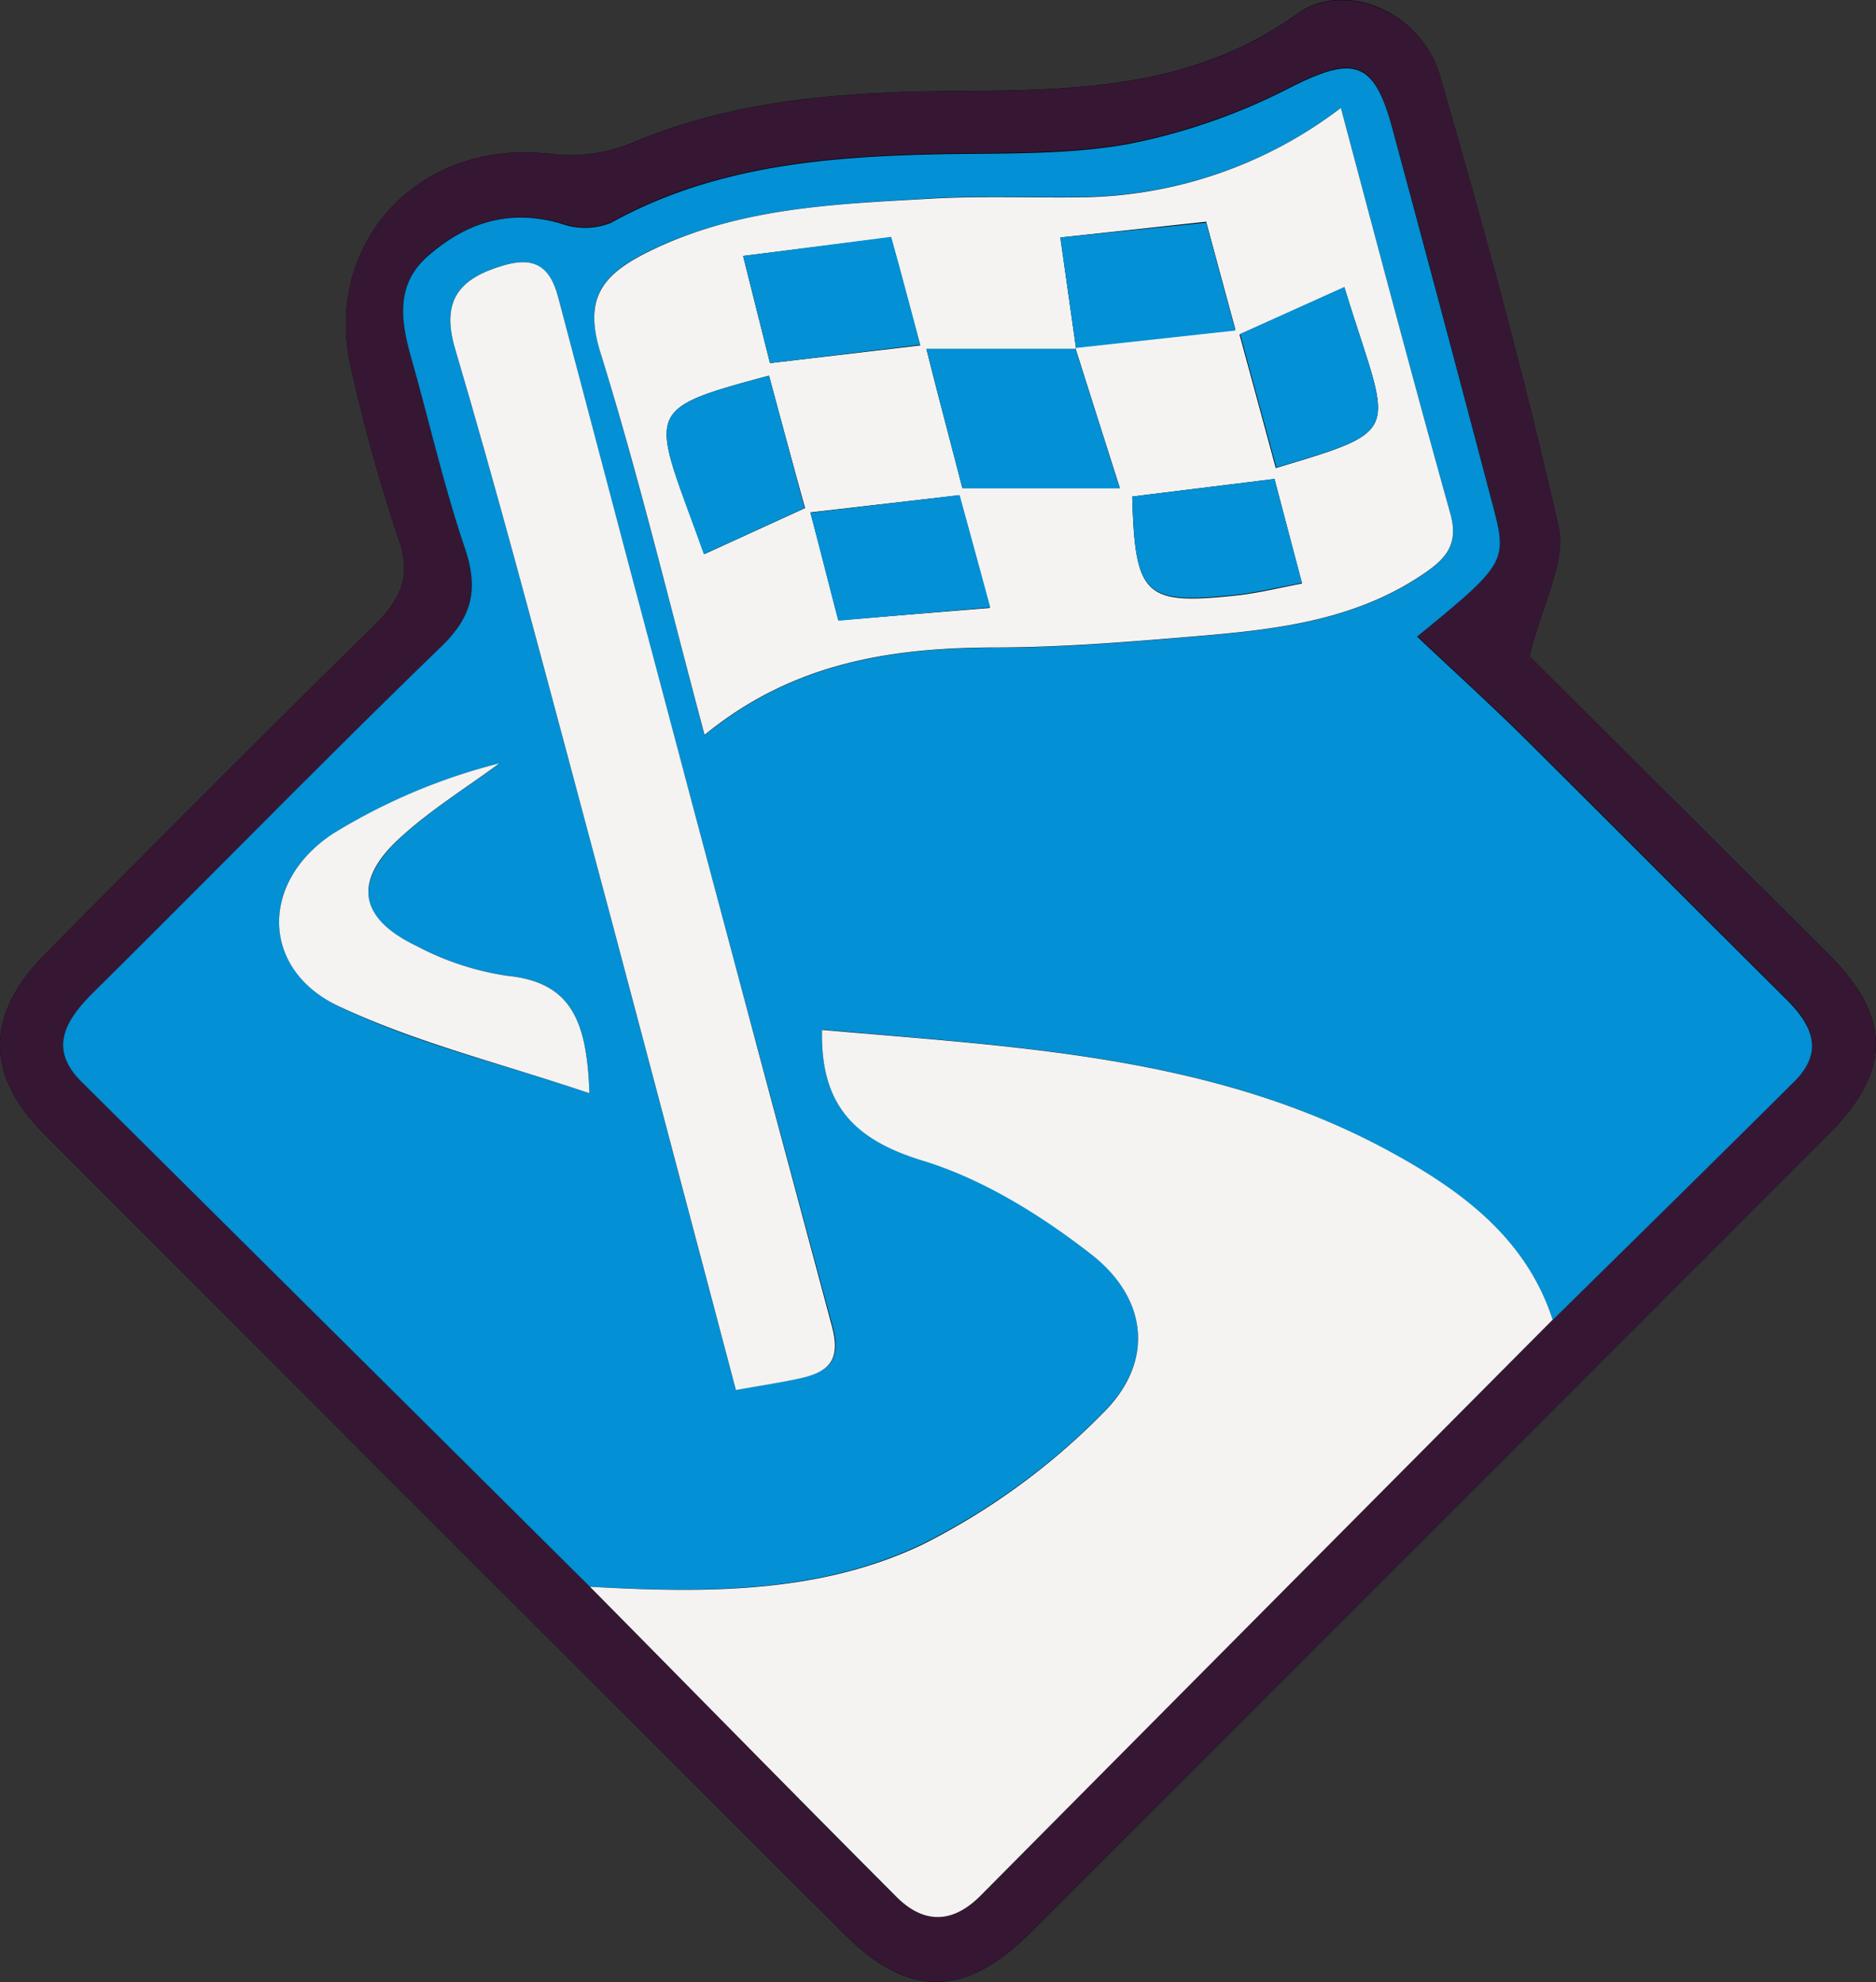 <svg xmlns="http://www.w3.org/2000/svg" viewBox="0 0 173.81 183.62"><rect x="0" y="0" width="173.81" height="183.62" fill="#333333" stroke="none"/><defs><style>.cls-1{fill:#351734;}.cls-2{fill:#0390d4;}.cls-3{fill:#f4f3f2;}</style></defs><title>Asset 12</title><g id="Layer_2" ><g id="Layer_1-2" ><path d="M141.7,60.8c1.21-4.94,3.43-8.78,2.71-11.95-3.17-14.06-7-28-11-41.85-1.65-5.74-8.68-9-13.24-5.7-9.64,6.89-20.33,7.06-31.42,7.13-10.25.07-20.54.71-30.26,4.84a15.08,15.08,0,0,1-7.43,1C38.8,12.75,29.62,22.65,32.62,34.53A157.18,157.18,0,0,0,36.9,49.85c1.33,3.66.11,5.81-2.39,8.26C24.28,68.14,14.18,78.29,4.1,88.47-1.34,94-1.38,99.58,4.05,105q37.05,37.15,74.2,74.19c6,6,11.24,5.83,17.26-.18q36.93-36.92,73.84-73.85c5.9-5.91,5.94-10.86.12-16.69C160,79,150.38,69.45,141.7,60.8Z"/><path class="cls-1" d="M141.7,60.8C150.38,69.45,160,79,169.47,88.49c5.82,5.83,5.78,10.78-.12,16.69Q132.44,142.11,95.51,179c-6,6-11.24,6.17-17.26.18q-37.17-37-74.2-74.19C-1.38,99.58-1.34,94,4.1,88.47,14.18,78.29,24.28,68.14,34.51,58.11c2.5-2.45,3.72-4.6,2.39-8.26a157.18,157.18,0,0,1-4.28-15.32c-3-11.88,6.18-21.78,18.46-20.25a15.08,15.08,0,0,0,7.43-1c9.72-4.13,20-4.77,30.26-4.84,11.09-.07,21.78-.24,31.42-7.13,4.56-3.26,11.59,0,13.24,5.7,4,13.86,7.81,27.79,11,41.85C145.13,52,142.91,55.86,141.7,60.8Zm2.15,61.43c7.47-7.36,15-14.69,22.38-22.09,2.82-2.81,1.67-5.25-.79-7.68-8.06-8-16-16-24.06-24-3.27-3.24-6.69-6.34-10.09-9.55,8.17-6.66,8.39-6.93,7.06-12q-4.6-17.61-9.38-35.18c-1.68-6.19-3.59-6.59-9.21-3.79a56.7,56.7,0,0,1-15.31,5.36c-6,1.06-12.25.79-18.4.95-10.23.26-20.25,1.24-29.46,6.34a6.48,6.48,0,0,1-4.5.1c-4.83-1.43-8.92-.1-12.48,3C36.5,26.51,37.22,30,38.2,33.52c1.62,5.76,3,11.61,4.87,17.27,1.28,3.8.67,6.36-2.29,9.22C29.89,70.54,19.31,81.4,8.55,92.07c-2.55,2.53-4.06,5.09-1,8.11Q31.06,123.61,54.66,147c9.44,9.58,18.85,19.19,28.35,28.71,2.49,2.5,5.17,2.56,7.81-.1Q117.31,148.88,143.85,122.23Z"/><path class="cls-2" d="M54.66,147Q31.08,123.59,7.52,100.18c-3-3-1.52-5.58,1-8.11C19.31,81.4,29.89,70.54,40.78,60c3-2.86,3.57-5.42,2.29-9.22-1.91-5.66-3.25-11.51-4.87-17.27-1-3.48-1.7-7,1.41-9.76,3.56-3.14,7.65-4.47,12.48-3a6.48,6.48,0,0,0,4.5-.1c9.21-5.1,19.23-6.08,29.46-6.34,6.15-.16,12.4.11,18.4-.95A56.7,56.7,0,0,0,119.76,8c5.62-2.8,7.53-2.4,9.21,3.79q4.75,17.56,9.38,35.18c1.33,5.05,1.11,5.32-7.06,12,3.4,3.21,6.82,6.31,10.09,9.55,8.05,8,16,16,24.06,24,2.46,2.43,3.61,4.87.79,7.68-7.43,7.4-14.91,14.73-22.38,22.09-2.44-7.53-8.4-11.91-14.82-15.44C112.54,97.7,94.2,97,76.16,95.38c-.16,7,3,10.19,9.38,12.13,5.55,1.69,10.87,5,15.51,8.62,5.35,4.14,5.92,10.05,1.12,14.77A63.42,63.42,0,0,1,85.52,143C75.89,147.65,65.2,147.55,54.66,147ZM124.23,10a40.37,40.37,0,0,1-23.62,8.24c-4.83.08-9.67-.14-14.49.14-8.94.54-17.91.86-26.22,5-4.11,2.07-5.83,4.22-4.27,9.25C59.18,44.15,62,55.84,65.28,68.11,73.58,61.32,82.8,60,92.46,60c5.48,0,11-.43,16.44-.88,7.95-.66,15.94-1.2,22.89-5.87,2.12-1.42,3.4-2.74,2.58-5.66C130.93,35.32,127.7,23,124.23,10Zm-56,118.74c2.43-.44,4.38-.71,6.29-1.16,2.5-.61,3.39-1.83,2.62-4.71Q64.23,75.23,51.7,27.48c-.8-3-2.44-3.68-5.13-2.87-3.89,1.17-5.77,3.11-4.4,7.72,3.77,12.74,7.18,25.6,10.62,38.44C57.91,89.86,62.93,109,68.18,128.77ZM54.61,101.28C54.37,94.77,53.07,91,47,90.4a26.16,26.16,0,0,1-8.45-2.78c-5.31-2.51-5.85-5.93-1.47-10,2.81-2.58,6.12-4.62,9.21-6.9a55.2,55.2,0,0,0-15.41,6.51c-6.83,4.42-6.72,12.51.52,16S46.44,98.52,54.61,101.28Z"/><path class="cls-3" d="M54.66,147c10.54.58,21.23.68,30.86-3.94a63.42,63.42,0,0,0,16.65-12.13c4.8-4.72,4.23-10.63-1.12-14.77-4.64-3.61-10-6.93-15.51-8.62-6.39-1.94-9.54-5.17-9.38-12.13,18,1.6,36.38,2.32,52.87,11.41,6.42,3.53,12.38,7.91,14.82,15.44q-26.52,26.67-53,53.35c-2.64,2.66-5.32,2.6-7.81.1C73.51,166.16,64.1,156.55,54.66,147Z"/><path class="cls-3" d="M124.23,10c3.47,13,6.7,25.29,10.14,37.57.82,2.92-.46,4.24-2.58,5.66-6.95,4.67-14.94,5.21-22.89,5.87-5.47.45-11,.87-16.44.88-9.66,0-18.88,1.31-27.18,8.1-3.29-12.27-6.1-24-9.65-35.42-1.56-5,.16-7.18,4.27-9.25,8.31-4.17,17.28-4.49,26.22-5,4.82-.28,9.66-.06,14.49-.14A40.37,40.37,0,0,0,124.23,10ZM99.7,32.32H85.83C87,37,88.08,41,89.16,45.2h14.59c-1.46-4.58-2.79-8.77-4.13-13l14.84-1.66c-1.09-4-1.9-7-2.71-10L98.24,22C98.76,25.65,99.23,29,99.7,32.32Zm-8,24c-1-3.73-1.87-6.87-2.84-10.44L75.08,47.47c1,3.72,1.73,6.71,2.59,10Zm32.8-29.68-9.66,4.35c1.16,4.25,2.26,8.31,3.36,12.37C130.47,39.68,128.74,40.29,124.55,26.59ZM71.25,34.8c-12.14,3.26-10.82,3.13-6,16.54l9.34-4.27C73.38,42.73,72.32,38.77,71.25,34.8ZM104.9,46c.26,9.23,1.14,10.07,9.6,9.17,2-.21,3.87-.69,6.13-1.11l-2.55-9.69ZM68.85,23.71c.91,3.65,1.66,6.63,2.49,9.93L85.26,32c-.91-3.38-1.75-6.5-2.7-10Z"/><path class="cls-3" d="M68.18,128.77c-5.25-19.8-10.27-38.91-15.39-58-3.44-12.84-6.85-25.7-10.62-38.44-1.37-4.61.51-6.55,4.4-7.72,2.69-.81,4.33-.16,5.13,2.87Q64.27,75.23,77.09,122.9c.77,2.88-.12,4.1-2.62,4.71C72.56,128.06,70.61,128.33,68.18,128.77Z"/><path class="cls-3" d="M54.61,101.28c-8.17-2.76-16-4.66-23.22-8.06s-7.35-11.53-.52-16a55.2,55.2,0,0,1,15.41-6.51c-3.09,2.28-6.4,4.32-9.21,6.9-4.38,4-3.84,7.45,1.47,10A26.16,26.16,0,0,0,47,90.4C53.07,91,54.37,94.77,54.61,101.28Z"/><path class="cls-2" d="M99.62,32.24c1.34,4.19,2.67,8.38,4.13,13H89.16C88.08,41,87,37,85.83,32.32H99.7Z"/><path class="cls-2" d="M99.7,32.32C99.23,29,98.76,25.65,98.24,22l13.51-1.38c.81,3,1.62,6,2.71,10L99.62,32.24Z"/><path class="cls-2" d="M91.75,56.27,77.67,57.5c-.86-3.32-1.63-6.31-2.59-10l13.83-1.64C89.88,49.4,90.74,52.54,91.75,56.27Z"/><path class="cls-2" d="M124.55,26.59c4.19,13.7,5.92,13.09-6.3,16.72-1.1-4.06-2.2-8.12-3.36-12.37Z"/><path class="cls-2" d="M71.25,34.8c1.07,4,2.13,7.93,3.3,12.27l-9.34,4.27C60.43,37.93,59.11,38.06,71.25,34.8Z"/><path class="cls-2" d="M104.9,46l13.18-1.63L120.63,54c-2.26.42-4.18.9-6.13,1.11C106,56,105.16,55.2,104.9,46Z"/><path class="cls-2" d="M68.85,23.71l13.71-1.77c1,3.51,1.79,6.63,2.7,10L71.34,33.64C70.51,30.34,69.76,27.36,68.85,23.71Z"/></g></g></svg>
